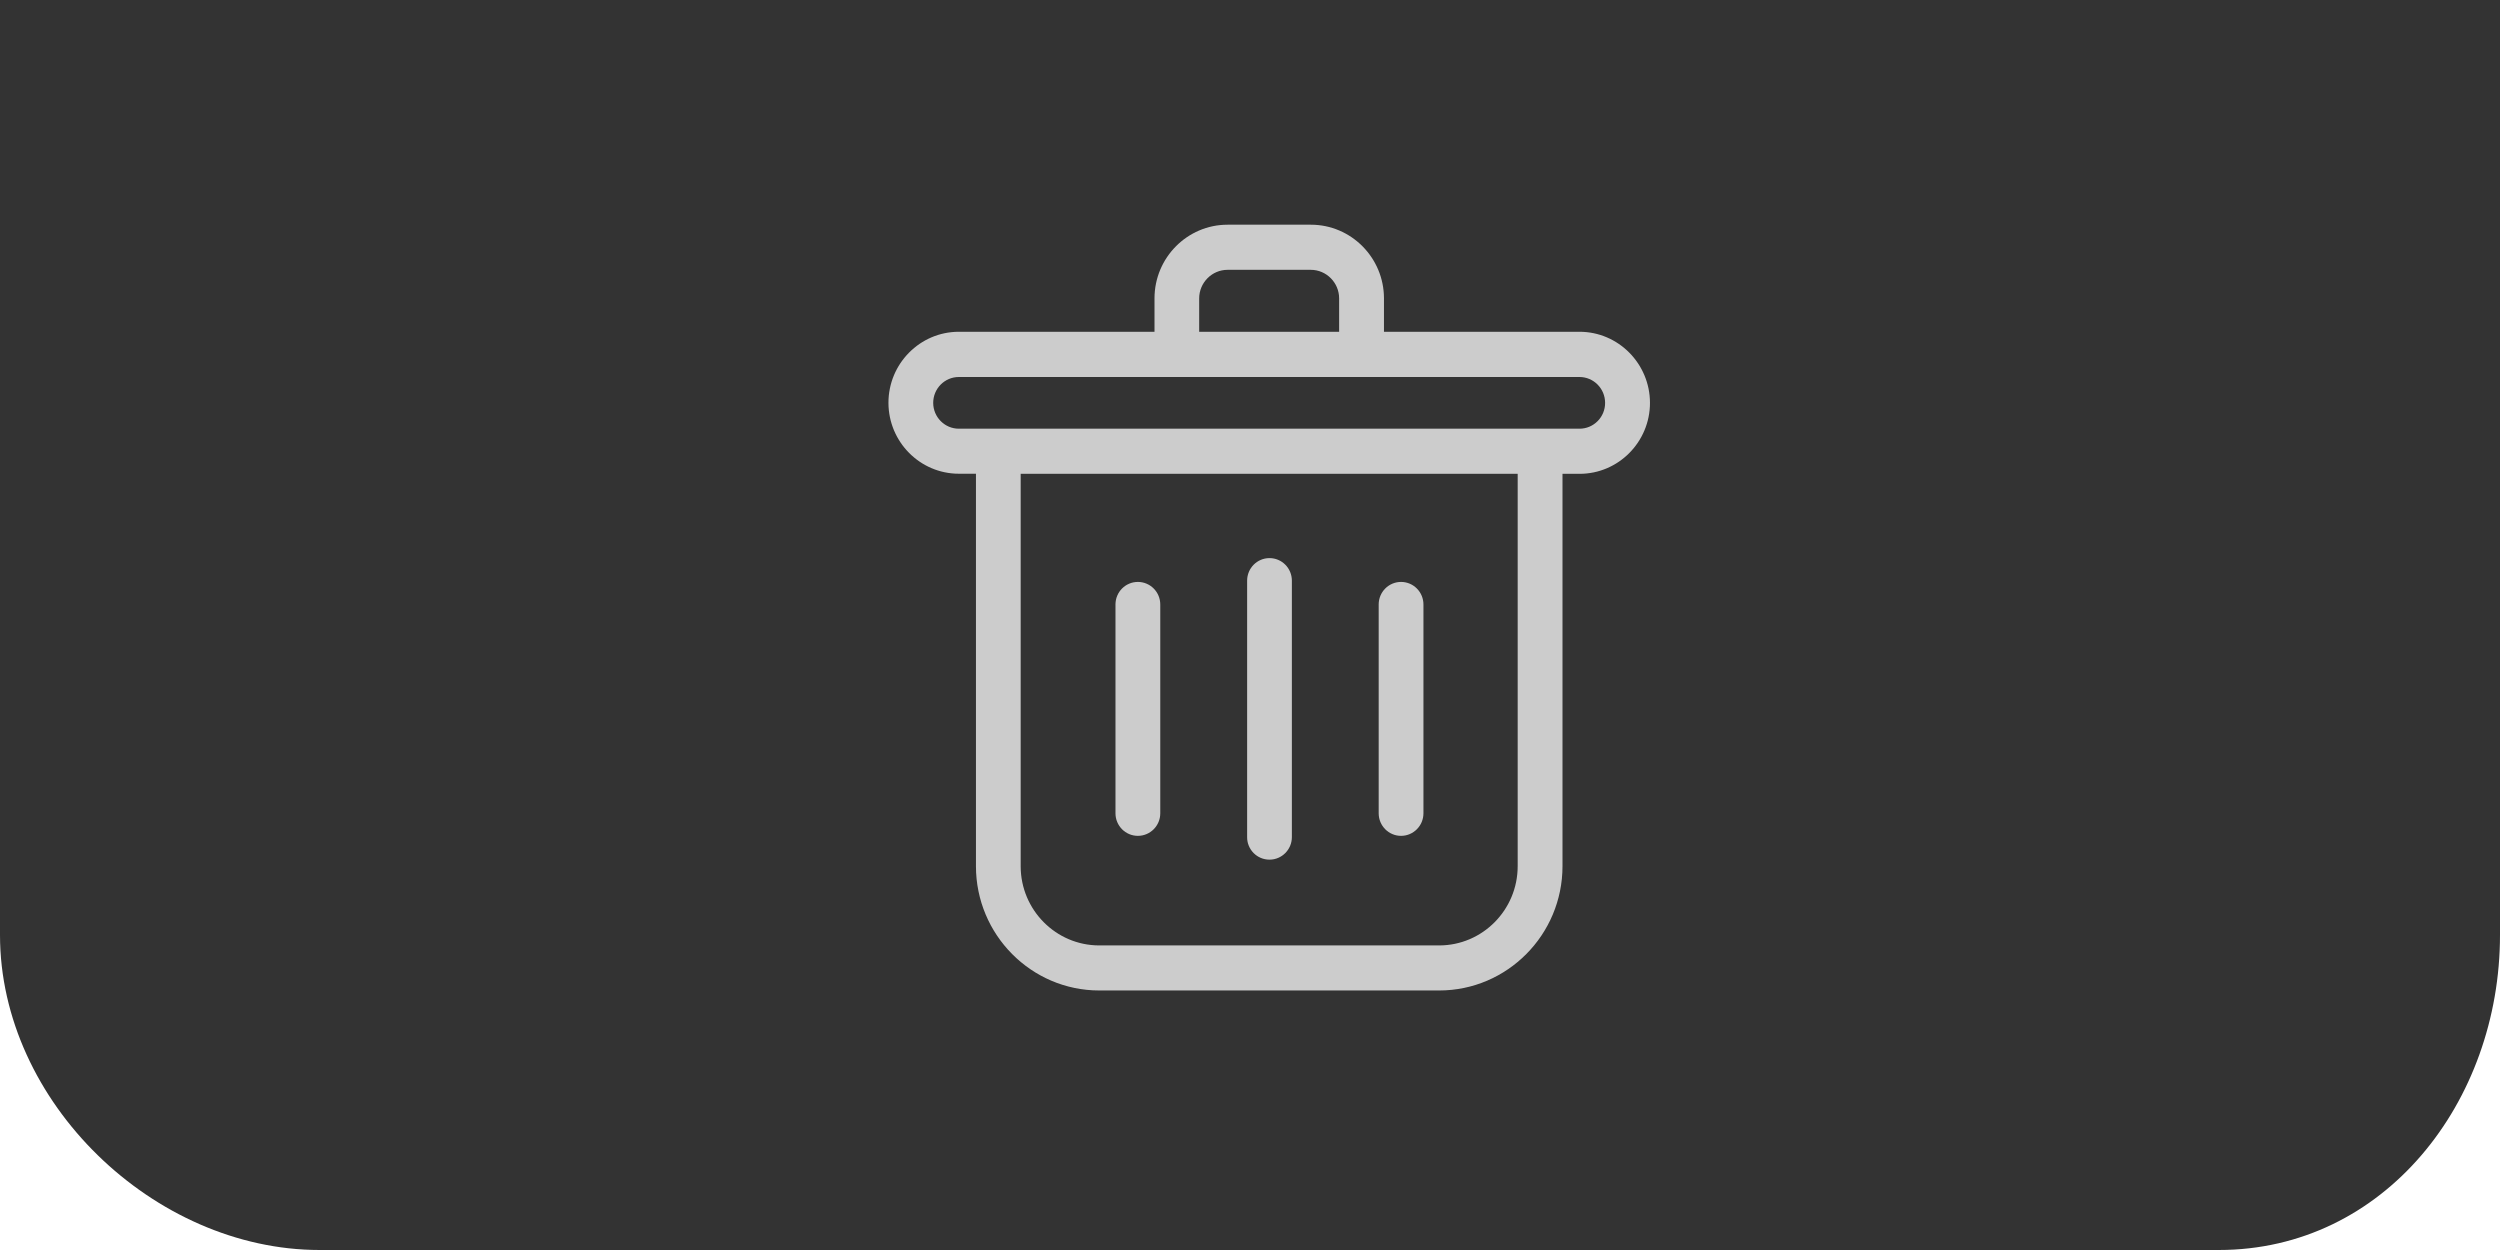 <?xml version="1.0" encoding="utf-8"?>
<!-- Generator: Adobe Illustrator 16.0.0, SVG Export Plug-In . SVG Version: 6.00 Build 0)  -->
<!DOCTYPE svg PUBLIC "-//W3C//DTD SVG 1.1//EN" "http://www.w3.org/Graphics/SVG/1.1/DTD/svg11.dtd">
<svg version="1.1" id="图层_1" xmlns="http://www.w3.org/2000/svg" xmlns:xlink="http://www.w3.org/1999/xlink" x="0px" y="0px"
	 width="100px" height="50px" viewBox="0 0 100 50" enable-background="new 0 0 100 50" xml:space="preserve">
<g>
	<path fill="#333333" d="M100,0v37.399C100,44.082,95.377,50,88.749,50H12.786C6.157,50,0,44.082,0,37.399V0H100z"/>
	<g id="g7802">
		<path id="path7804" fill="#CCCCCC" d="M45.515,33.434c0.494,0,0.896-0.404,0.896-0.902V24.18c0-0.499-0.401-0.903-0.896-0.903
			c-0.495,0-0.896,0.404-0.896,0.903v8.352C44.619,33.029,45.02,33.434,45.515,33.434z M50.78,34.386
			c0.494,0,0.895-0.404,0.895-0.902V23.227c0-0.499-0.401-0.903-0.895-0.903c-0.494,0-0.895,0.404-0.895,0.903v10.256
			C49.881,33.981,50.282,34.386,50.78,34.386z M56.042,33.434c0.493,0,0.896-0.404,0.896-0.902V24.18
			c0-0.499-0.402-0.903-0.896-0.903c-0.494,0-0.895,0.404-0.895,0.903v8.352C55.147,33.029,55.548,33.434,56.042,33.434z
			 M63.181,13.271h-7.822v-1.335c0-1.626-1.312-2.948-2.925-2.948h-3.33c-1.613,0-2.924,1.322-2.924,2.948v1.335h-7.826
			c-1.554,0-2.816,1.276-2.816,2.839c0,1.566,1.265,2.839,2.816,2.839h0.684v15.697c0,2.742,2.213,4.973,4.933,4.973h13.595
			c2.721,0,4.934-2.23,4.934-4.973V18.953h0.683c1.555,0,2.816-1.276,2.816-2.839C65.997,14.547,64.732,13.271,63.181,13.271z
			 M47.967,11.936c0-0.629,0.51-1.143,1.135-1.143h3.329c0.624,0,1.134,0.514,1.134,1.143v1.335h-5.598V11.936z M60.707,34.648
			c0,1.746-1.407,3.169-3.143,3.169H43.97c-1.731,0-3.143-1.42-3.143-3.169V18.953h19.88V34.648L60.707,34.648z M63.181,17.148
			H38.354c-0.566,0-1.026-0.464-1.026-1.034c0-0.571,0.46-1.034,1.026-1.034h24.824c0.566,0,1.026,0.463,1.026,1.034
			C64.207,16.684,63.747,17.148,63.181,17.148z"/>
	</g>
</g>
</svg>
